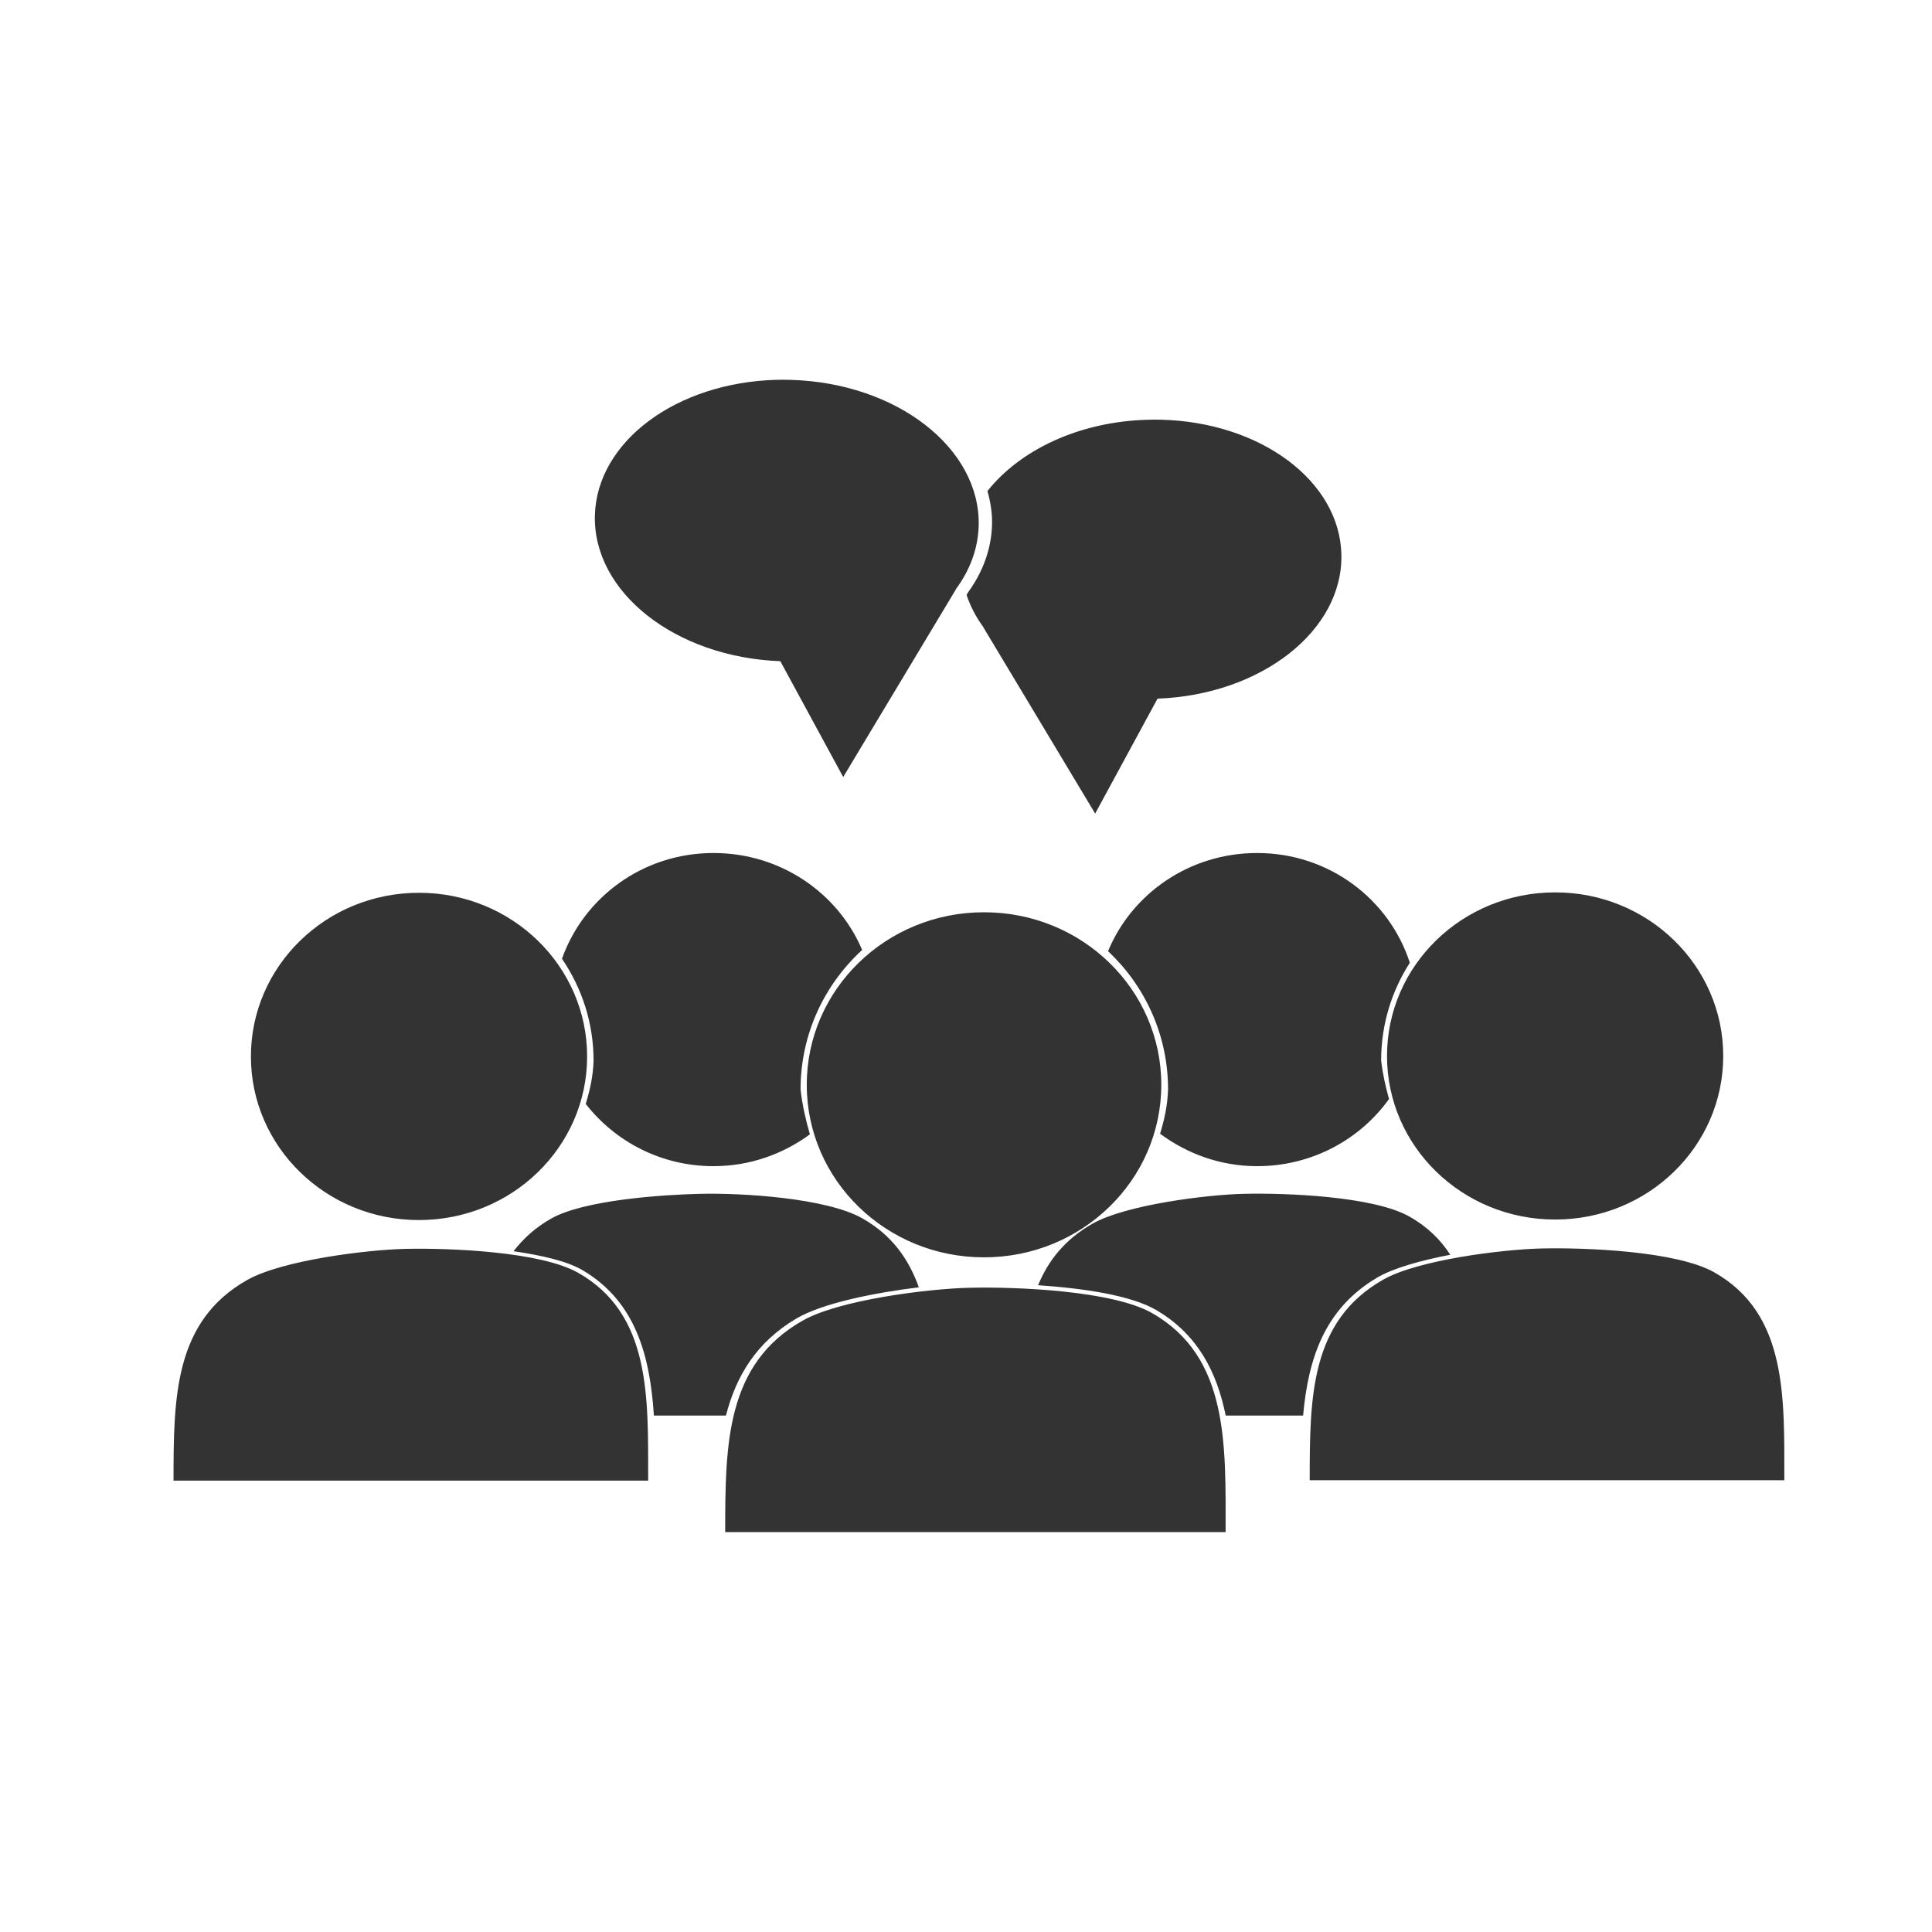 <svg width="48" height="48" viewBox="0 0 48 48" fill="none" xmlns="http://www.w3.org/2000/svg">
<path fill-rule="evenodd" clip-rule="evenodd" d="M19.309 9.436C16.809 9.497 14.83 10.967 14.78 12.802C14.728 14.714 16.781 16.33 19.387 16.427L20.949 19.305L23.752 14.638V14.633C24.107 14.152 24.299 13.616 24.315 13.066C24.367 11.135 22.276 9.51 19.643 9.438C19.531 9.435 19.42 9.434 19.309 9.436V9.436ZM28.837 10.427C28.727 10.425 28.615 10.425 28.505 10.429C26.8 10.476 25.337 11.185 24.533 12.2C24.609 12.472 24.655 12.752 24.647 13.041C24.629 13.634 24.422 14.213 24.041 14.731V14.735L24.014 14.781C24.108 15.059 24.245 15.328 24.431 15.58V15.585L27.209 20.213L28.758 17.358C31.343 17.261 33.378 15.66 33.326 13.764C33.276 11.944 31.316 10.487 28.837 10.427V10.427ZM17.724 21.193C15.973 21.193 14.502 22.296 13.962 23.821C14.454 24.54 14.748 25.412 14.747 26.357C14.735 26.737 14.656 27.089 14.552 27.426C15.281 28.361 16.425 28.973 17.724 28.973C18.628 28.974 19.453 28.673 20.122 28.182C20.022 27.838 19.936 27.476 19.89 27.069C19.889 25.686 20.487 24.457 21.42 23.601C20.821 22.187 19.394 21.191 17.724 21.193ZM31.231 21.193C29.551 21.193 28.12 22.203 27.529 23.632C28.44 24.487 29.021 25.704 29.02 27.069C29.008 27.46 28.928 27.82 28.822 28.167C29.494 28.665 30.322 28.973 31.231 28.973C32.59 28.974 33.787 28.313 34.51 27.305C34.427 27.007 34.354 26.695 34.314 26.346C34.314 25.449 34.579 24.617 35.027 23.919C34.516 22.342 33.02 21.191 31.231 21.193ZM38.635 22.171C36.328 22.171 34.458 23.992 34.46 26.238C34.461 28.482 36.33 30.299 38.635 30.299C40.942 30.302 42.812 28.484 42.813 26.238C42.815 23.99 40.944 22.168 38.635 22.171ZM10.407 22.181C8.1 22.181 6.232 24.005 6.234 26.251C6.235 28.494 8.102 30.312 10.407 30.312C12.714 30.314 14.586 28.496 14.587 26.251C14.589 24.003 12.717 22.178 10.407 22.181ZM24.445 22.665C22.013 22.665 20.041 24.587 20.044 26.954C20.045 29.32 22.015 31.238 24.445 31.238C26.878 31.241 28.851 29.322 28.852 26.954C28.854 24.584 26.881 22.662 24.445 22.665ZM17.4 29.66C16.455 29.682 14.513 29.812 13.694 30.275C13.298 30.498 12.999 30.776 12.758 31.086C13.44 31.186 14.087 31.327 14.485 31.564C15.793 32.343 16.148 33.678 16.246 35.169H17.533H18.036C18.289 34.187 18.788 33.352 19.776 32.764C20.43 32.375 21.731 32.117 22.828 31.983C22.581 31.288 22.165 30.688 21.422 30.268C20.525 29.762 18.436 29.636 17.4 29.66ZM30.907 29.66C29.962 29.682 27.972 29.935 27.153 30.397C26.457 30.79 26.044 31.318 25.791 31.931C26.9 32.007 28.104 32.176 28.746 32.559C29.765 33.166 30.233 34.093 30.452 35.169H31.042H32.375C32.504 33.748 32.907 32.52 34.206 31.747C34.618 31.502 35.312 31.313 36.032 31.174C35.791 30.803 35.467 30.479 35.016 30.225C34.119 29.718 31.943 29.636 30.907 29.66ZM38.297 31.018C37.309 31.041 35.228 31.305 34.373 31.788C32.549 32.817 32.541 34.717 32.539 36.776H38.436H44.331C44.33 34.718 44.41 32.64 42.589 31.61C41.651 31.08 39.379 30.993 38.297 31.018ZM10.069 31.028C9.081 31.051 7 31.316 6.145 31.799C4.321 32.827 4.313 34.728 4.311 36.786H10.208H16.103C16.102 34.729 16.182 32.65 14.361 31.62C13.423 31.091 11.151 31.003 10.069 31.028ZM24.088 31.994C23.047 32.018 20.853 32.296 19.95 32.806C18.028 33.89 18.019 35.895 18.017 38.065H24.236H30.45C30.45 35.896 30.535 33.705 28.615 32.619C27.626 32.061 25.23 31.967 24.088 31.994Z" fill="#333333"/>
</svg>
